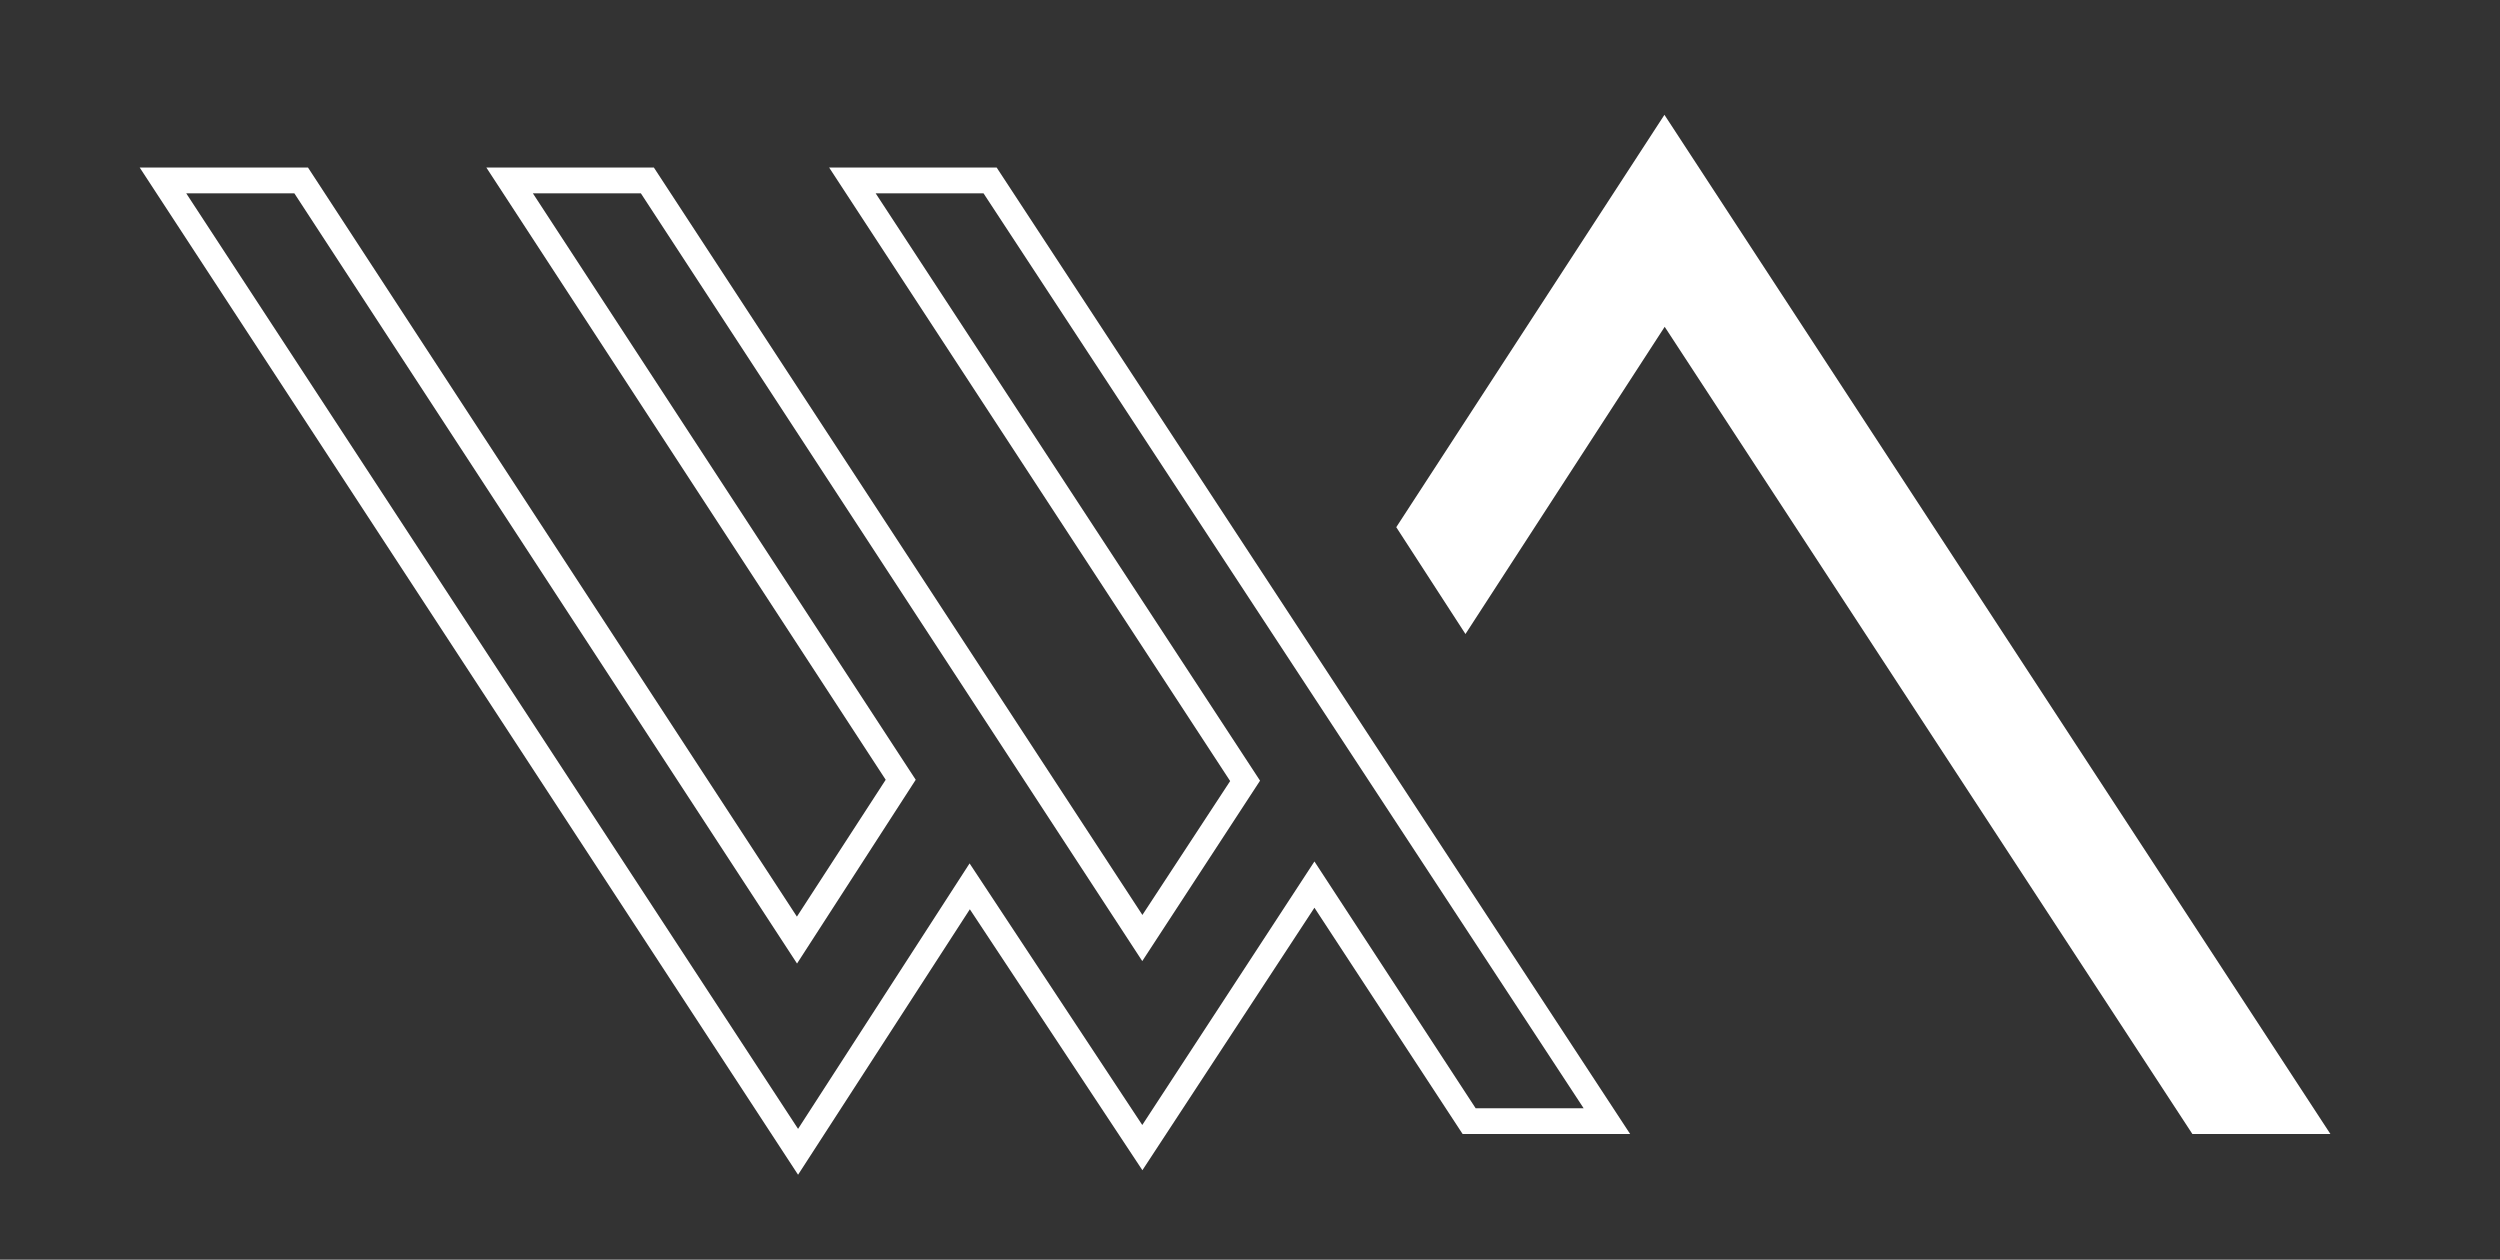 <svg id="Layer_1" data-name="Layer 1" xmlns="http://www.w3.org/2000/svg" viewBox="0 0 194 97.75"><rect x="0" y="0" width="194" height="97.75" fill="#333333" stroke="none"/><defs><style>.cls-1{fill:#fff;}</style></defs><title>RGB_logo_webassembly</title><path class="cls-1" d="M61.93,91.16L10.84,13H23.9L61.84,71.13l6.89-10.62L37.74,13h13L88.65,71l6.81-10.39L64.34,13h13L126.5,88h-13L102,70.44,88.65,90.81,75.26,70.56ZM14.45,15L61.93,87.6,75.24,67,88.64,87.3,102,66.85,114.51,86h8.38L76.32,15H67.95L97.78,60.58l-9.14,14L49.73,15H41.35L71.06,60.51,61.85,74.77,22.84,15H14.45Z"/><polygon class="cls-1" points="113.72 49.2 129.18 25.36 170.13 88 180.84 88 129.16 8.91 108.35 40.91 113.72 49.2"/></svg>
